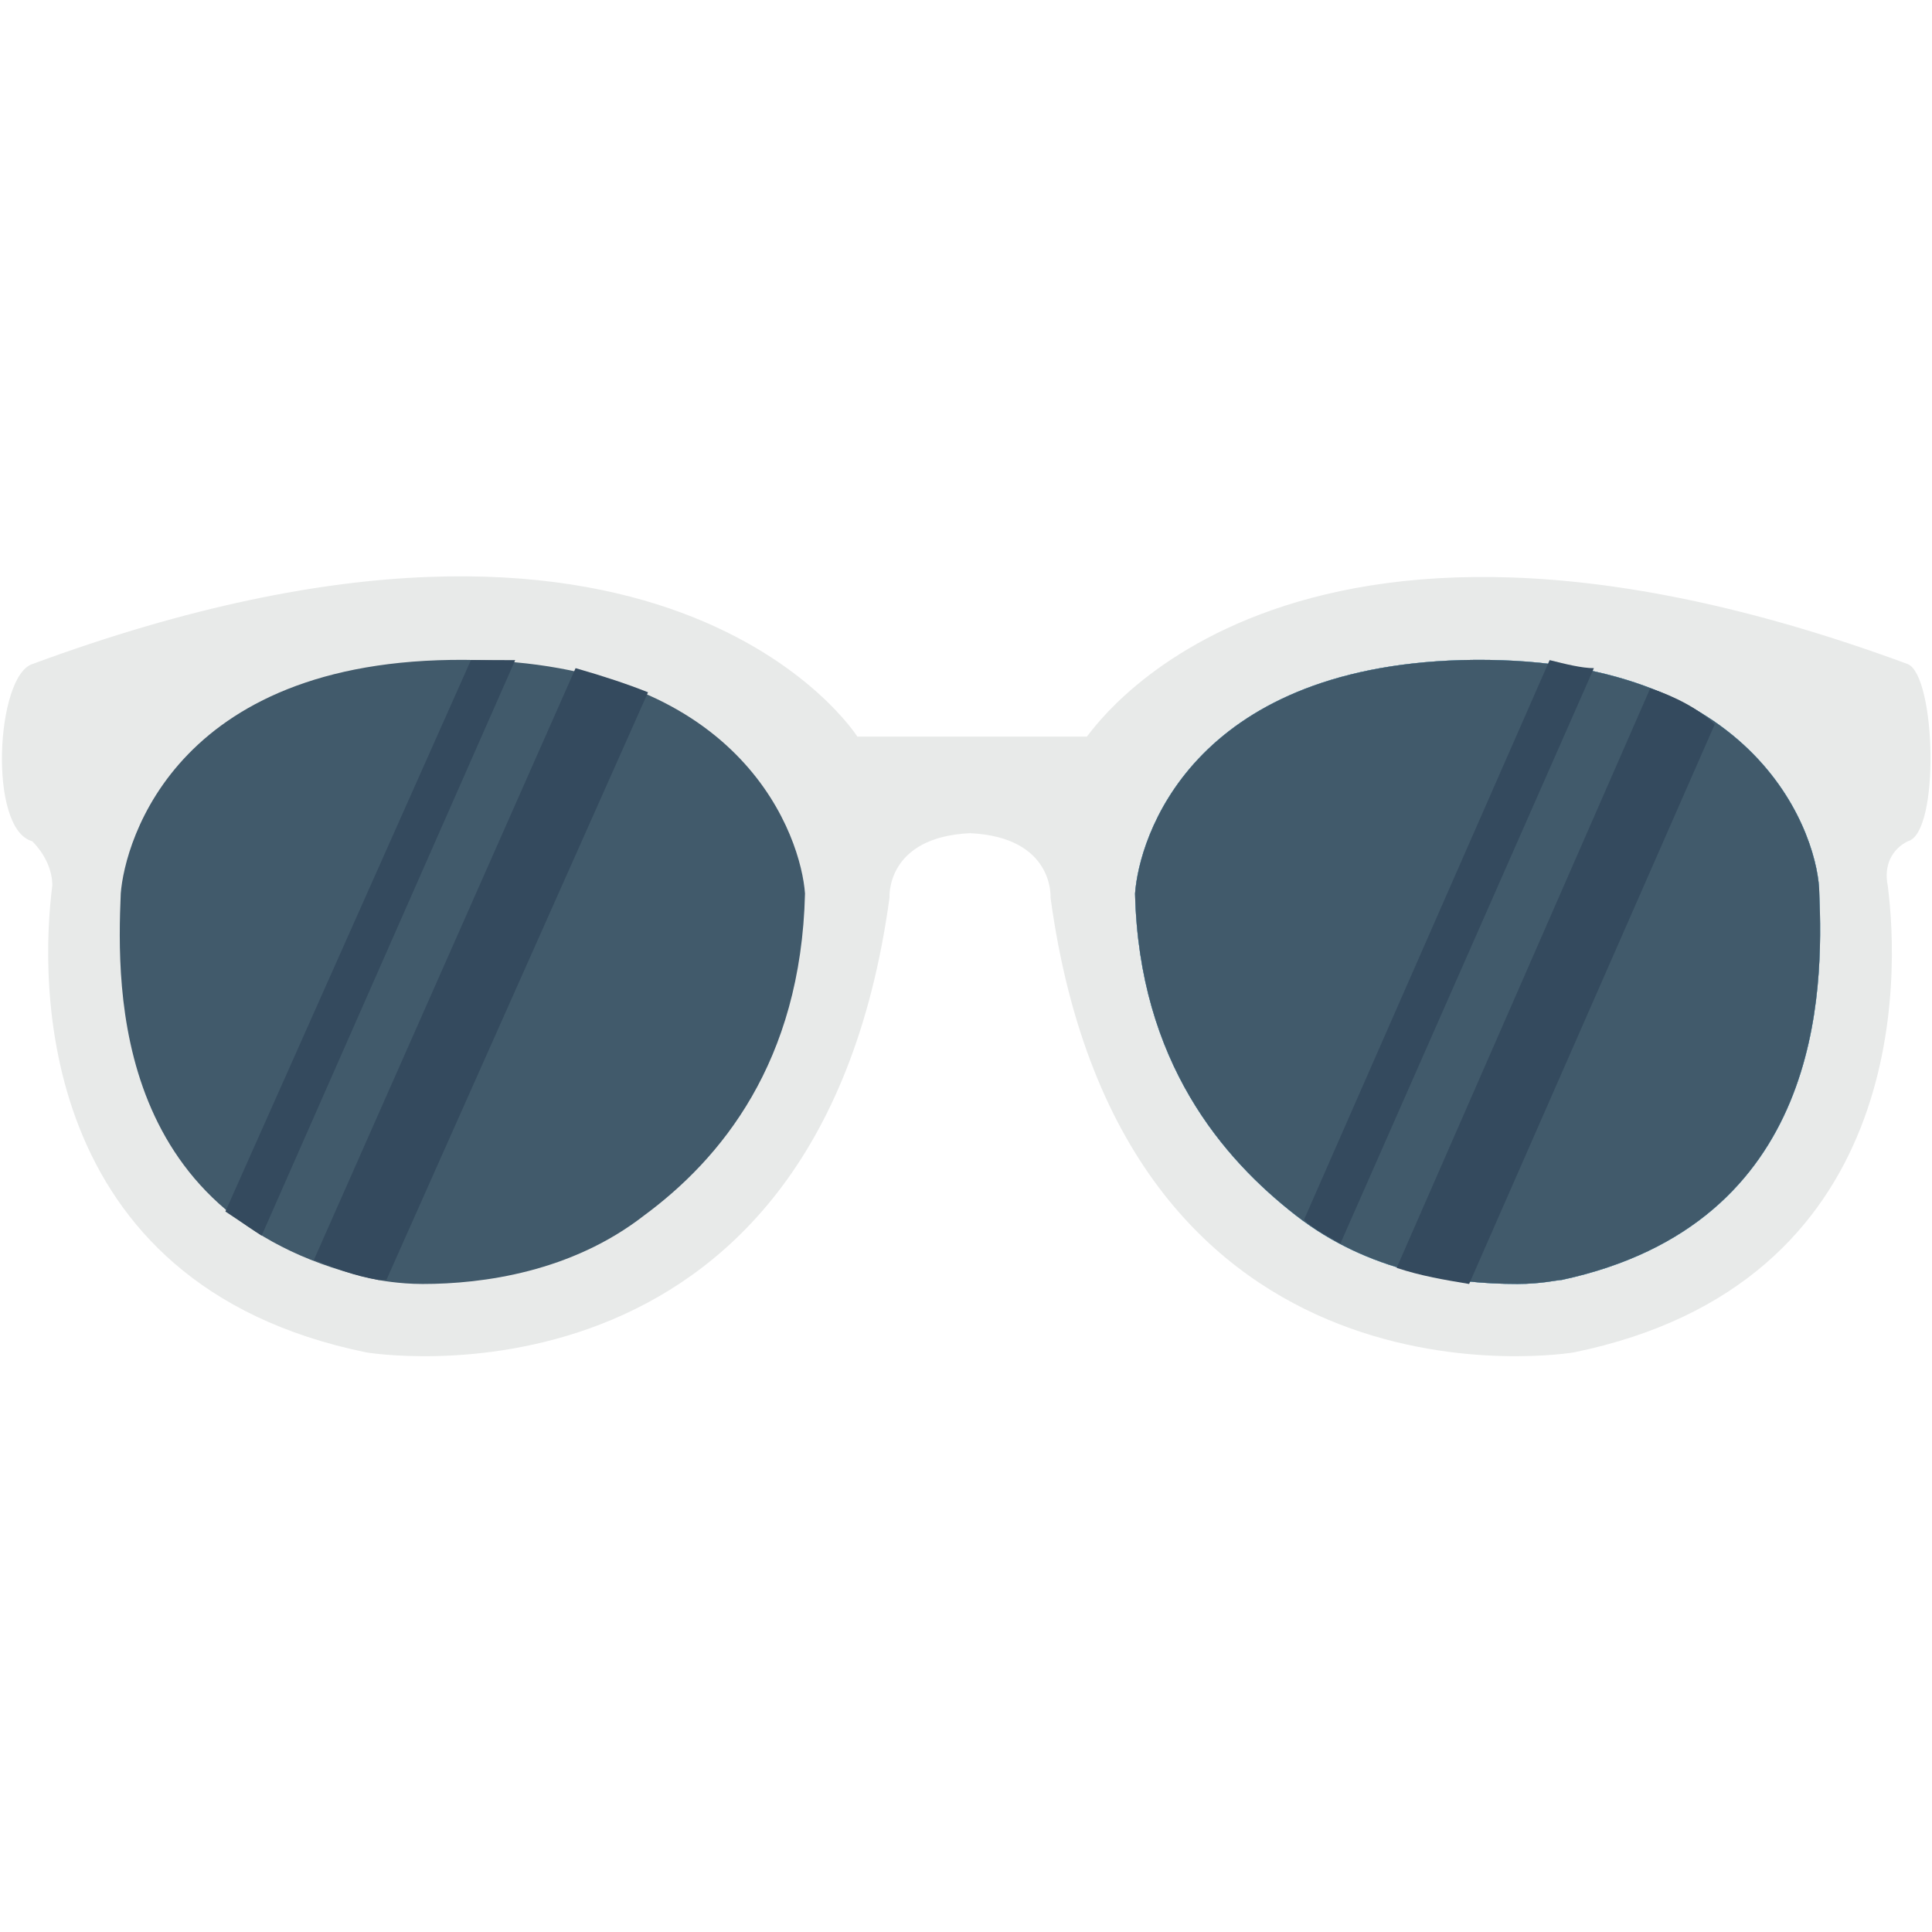<?xml version="1.0" encoding="utf-8"?>
<!-- Generator: Adobe Illustrator 18.0.0, SVG Export Plug-In . SVG Version: 6.00 Build 0)  -->
<!DOCTYPE svg PUBLIC "-//W3C//DTD SVG 1.1//EN" "http://www.w3.org/Graphics/SVG/1.1/DTD/svg11.dtd">
<svg version="1.1" id="Layer_1" xmlns="http://www.w3.org/2000/svg" xmlns:xlink="http://www.w3.org/1999/xlink" x="0px" y="0px"
	 viewBox="0 0 48 48" enable-background="new 0 0 48 48" xml:space="preserve">
<g>
	<g>
		<path fill="#344A5E" d="M3,22.2c0.1-1.3,1.4-6,8.9-5.8c6.6,0.2,8,4.4,8.1,5.8c-0.1,4.2-2.1,6.6-4,8c-1.8,1.4-4,1.7-5.5,1.7
			c-0.6,0-1.1-0.1-1.1-0.1C2.8,30.4,2.9,24.6,3,22.2z"/>
		<path fill="#E8EAE9" d="M47.4,16.5c0.7,0.3,0.8,4.2,0,4.4c-0.4,0.2-0.6,0.6-0.5,1.1c0.3,2.3,0.5,9.9-7.8,11.6
			c0,0-11.2,1.9-13-11.3c0,0,0.1-1.5-2-1.6c-2.1,0.1-2,1.6-2,1.6c-1.8,13.2-13,11.3-13,11.3C0.8,31.9,1,24.3,1.3,22
			c0-0.4-0.2-0.8-0.5-1.1c-1.1-0.3-0.9-4.1,0-4.4c15.7-5.8,20.5,1.8,20.5,1.8H27C27,18.4,31.7,10.7,47.4,16.5z"/>
		<g>
			<path fill="#415A6B" d="M3,22.2c0.1-1.3,1.4-6,8.9-5.8c6.6,0.2,8,4.4,8.1,5.8c-0.1,4.2-2.1,6.6-4,8c-1.8,1.4-4,1.7-5.5,1.7
				c-0.6,0-1.1-0.1-1.1-0.1C2.8,30.4,2.9,24.6,3,22.2z"/>
		</g>
		<path fill="#344A5E" d="M38.8,31.8c-0.1,0-0.5,0.1-1.1,0.1c-1.6,0-3.7-0.3-5.5-1.7c-1.8-1.4-3.9-3.8-4-8c0.1-1.4,1.4-5.6,8.1-5.8
			c7.5-0.2,8.9,4.5,8.9,5.8C45.3,24.6,45.3,30.4,38.8,31.8z"/>
		<g>
			<path fill="#8AD7F8" d="M38.8,31.8c-0.1,0-0.5,0.1-1.1,0.1c-1.6,0-3.7-0.3-5.5-1.7c-1.8-1.4-3.9-3.8-4-8c0.1-1.4,1.4-5.6,8.1-5.8
				c7.5-0.2,8.9,4.5,8.9,5.8C45.3,24.6,45.3,30.4,38.8,31.8z"/>
		</g>
		<g>
			<path fill="#415A6B" d="M38.8,31.8c-0.1,0-0.5,0.1-1.1,0.1c-1.6,0-3.7-0.3-5.5-1.7c-1.8-1.4-3.9-3.8-4-8c0.1-1.4,1.4-5.6,8.1-5.8
				c7.5-0.2,8.9,4.5,8.9,5.8C45.3,24.6,45.3,30.4,38.8,31.8z"/>
		</g>
		<g>
			<g>
				<g>
					<g>
						<path fill="#344A5E" d="M39.6,16.6l-6.3,14.3c-0.3-0.2-0.6-0.3-0.9-0.6l6.1-13.9C38.9,16.5,39.3,16.6,39.6,16.6z"/>
					</g>
				</g>
				<g>
					<g>
						<path fill="#344A5E" d="M42.6,18l-6.1,13.9c-0.6-0.1-1.2-0.2-1.8-0.4L41,17.1C41.6,17.3,42.2,17.6,42.6,18z"/>
					</g>
				</g>
			</g>
			<g>
				<g>
					<g>
						<path fill="#344A5E" d="M12.8,16.4L6.5,30.7c-0.3-0.2-0.6-0.4-0.9-0.6l6.1-13.7c0.1,0,0.2,0,0.3,0
							C12.3,16.4,12.6,16.4,12.8,16.4z"/>
					</g>
				</g>
				<g>
					<g>
						<path fill="#344A5E" d="M16.1,17.2L9.6,31.8c-0.1,0-0.2,0-0.2,0c-0.6-0.1-1.1-0.3-1.6-0.5l6.5-14.7C15,16.8,15.6,17,16.1,17.2
							z"/>
					</g>
				</g>
			</g>
		</g>
	</g>
</g>
</svg>
